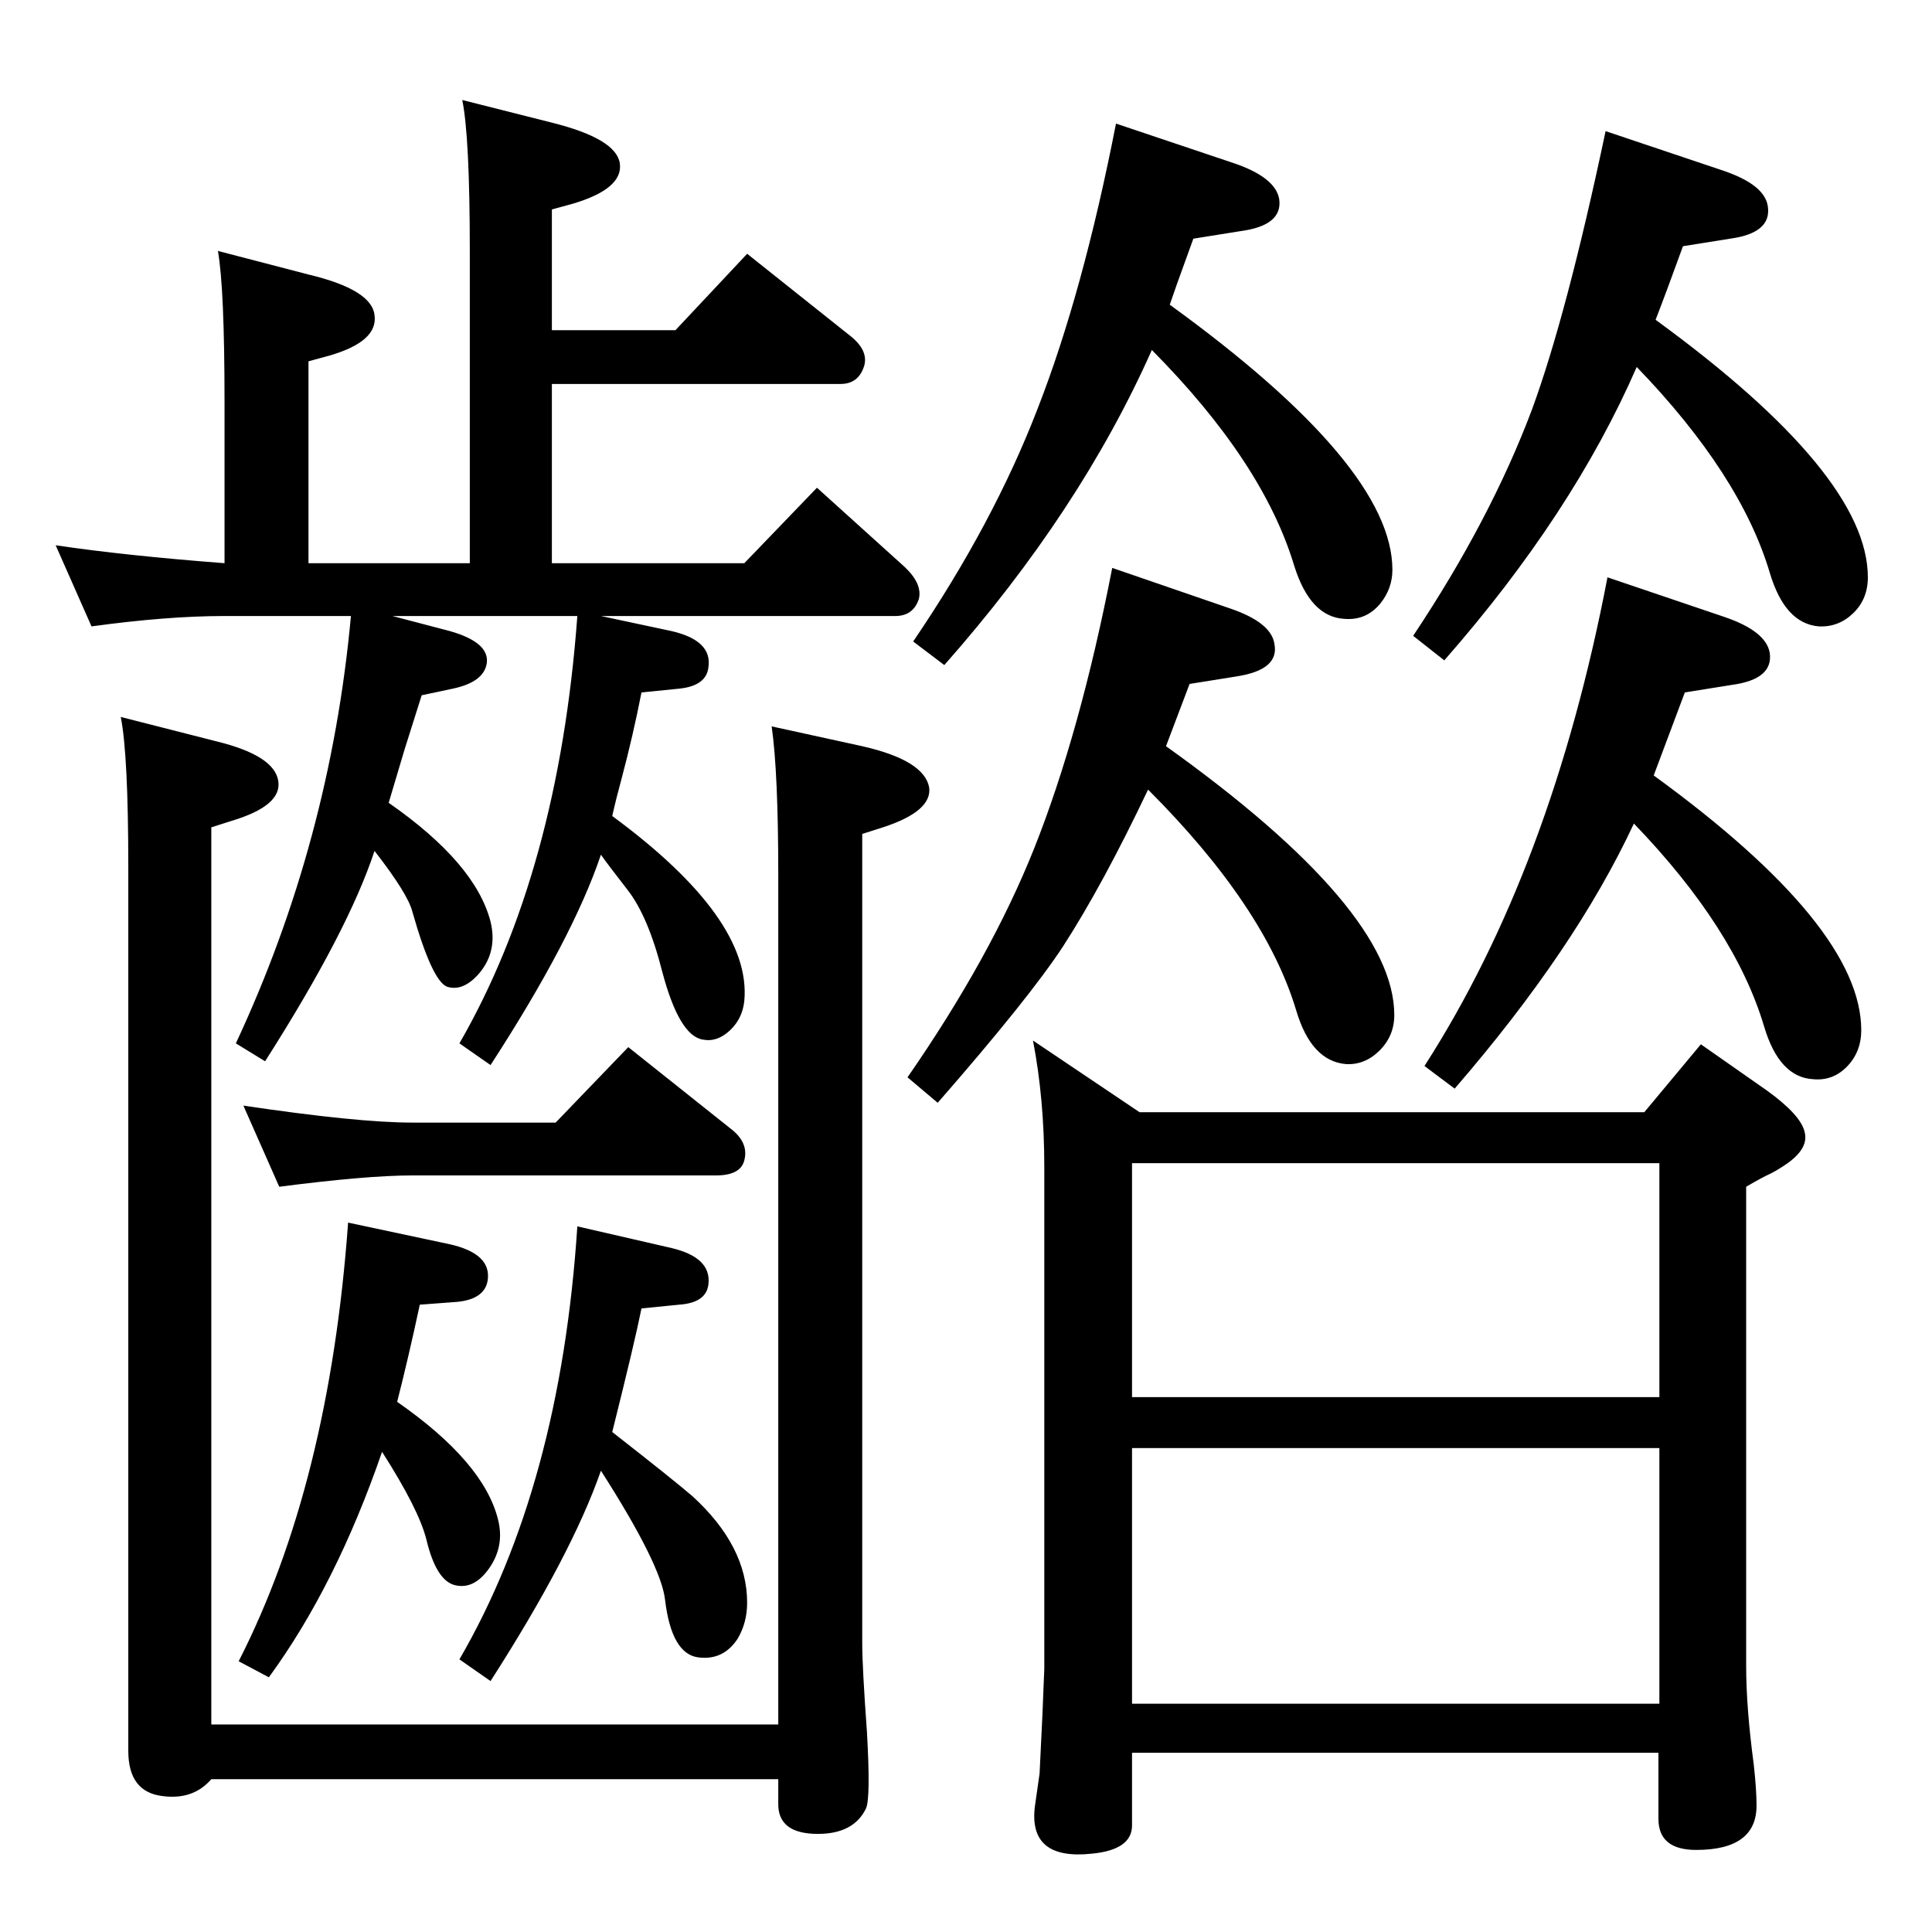 <?xml version="1.0" standalone="no"?>
<!DOCTYPE svg PUBLIC "-//W3C//DTD SVG 1.1//EN" "http://www.w3.org/Graphics/SVG/1.1/DTD/svg11.dtd" >
<svg xmlns="http://www.w3.org/2000/svg" xmlns:xlink="http://www.w3.org/1999/xlink" version="1.1" viewBox="0 0 2048 2048">
  <g transform="matrix(1 0 0 -1 0 2048)">
   <path fill="currentColor"
d="M1236 1257q242 -173 242 -285q0 -22 -15.5 -37.5t-35.5 -14.5q-37 3 -53 57q-33 110 -157 234q-48 -101 -90 -166q-36 -55 -133 -166l-32 27q88 127 134 242q49 123 83 298l125 -43q44 -15 47 -38q5 -27 -40 -34l-50 -8q-14 -37 -25 -66zM1753 1226q220 -160 220 -270
q0 -23 -15 -38.5t-36 -13.5q-36 2 -52 56q-31 104 -138 215q-62 -133 -190 -281l-32 24q135 210 194 518l124 -42q44 -15 48 -38q4 -28 -40 -34l-50 -8q-19 -51 -33 -88zM1240 1725q236 -171 236 -281q0 -20 -13 -36q-15 -18 -38 -16q-36 2 -53 56q-33 110 -151 229
q-76 -171 -220 -334l-33 25q85 125 132 247q48 123 83 302l125 -42q44 -15 48 -38q4 -28 -41 -34l-50 -8l-17 -47zM1755 1709q225 -164 225 -273q0 -23 -15.5 -38t-36.5 -14q-36 3 -52 57q-31 104 -141 218q-68 -156 -204 -311l-33 26q82 123 126 240q37 101 78 295l125 -42
q44 -15 47 -38q4 -28 -40 -34l-50 -8q-17 -47 -29 -78zM1095 945l113 -76h535l60 72l70 -49q36 -26 40 -44q5 -19 -24 -37q-6 -4 -12 -7q-9 -4 -26 -14v-508q0 -44 8 -104q3 -27 3 -44q0 -47 -64 -47q-40 0 -40 33v70h-558v-77q0 -26 -43 -30q-67 -7 -60 50l5 35l3 62l2 49
v532q0 72 -12 134zM1200 567h559v248h-559v-248zM1200 242h559v271h-559v-271zM637 1395l75 -16q43 -10 39 -38q-2 -20 -31 -23l-40 -4q-9 -46 -21 -91q-6 -22 -10 -40q148 -109 140 -196q-2 -19 -15.5 -31.5t-28.5 -9.5q-25 4 -43 72q-15 59 -37 87q-21 27 -28 37
q-30 -89 -117 -223l-33 23q105 182 125 453h-196l61 -16q42 -12 39 -34q-3 -20 -36 -27l-33 -7l-18 -57l-17 -57q92 -64 108 -126q8 -33 -14 -57q-16 -17 -32 -12q-16 6 -37 80q-5 19 -40 64q-28 -85 -116 -223l-31 19q100 214 122 453h-134q-61 0 -141 -11l-38 86
q74 -11 179 -19v171q0 120 -7 160l96 -25q67 -16 70 -43q4 -28 -48 -43l-22 -6v-214h171v331q0 121 -8 160l95 -24q68 -17 72 -43q4 -27 -50 -43l-22 -6v-128h131l76 81l108 -86q21 -16 16 -33q-6 -19 -25 -19h-306v-190h204l77 80l93 -84q19 -18 15 -34q-6 -18 -25 -18
h-312zM128 1288l102 -26q61 -15 65 -42q4 -26 -49 -42l-22 -7v-951h601v900q0 109 -7 158l96 -21q66 -15 71 -44q3 -25 -49 -42l-22 -7v-858q0 -25 5 -94q4 -70 -1 -81q-13 -27 -51 -27q-43 0 -42 33v25h-601q-19 -22 -51 -18q-37 4 -37 48v936q0 120 -8 160zM296 790
l-38 86q121 -18 179 -18h152l77 80l108 -86q20 -15 15 -34q-4 -16 -30 -16h-322q-48 0 -141 -12zM421 562q92 -64 107 -125q7 -28 -9.5 -51.5t-37.5 -17.5q-19 6 -29 48q-8 32 -47 93q-49 -142 -120 -239l-32 17q96 188 116 465l108 -23q44 -10 40 -38q-3 -20 -32 -23
l-40 -3q-12 -56 -24 -103zM649 530q64 -50 85 -68q58 -53 58 -113q0 -21 -10 -38q-15 -23 -41 -20q-29 3 -36 61q-4 37 -68 137q-31 -89 -117 -223l-33 23q107 184 125 459l100 -23q42 -10 39 -38q-2 -20 -31 -22l-40 -4q-7 -35 -31 -131z" />
  </g>

</svg>
